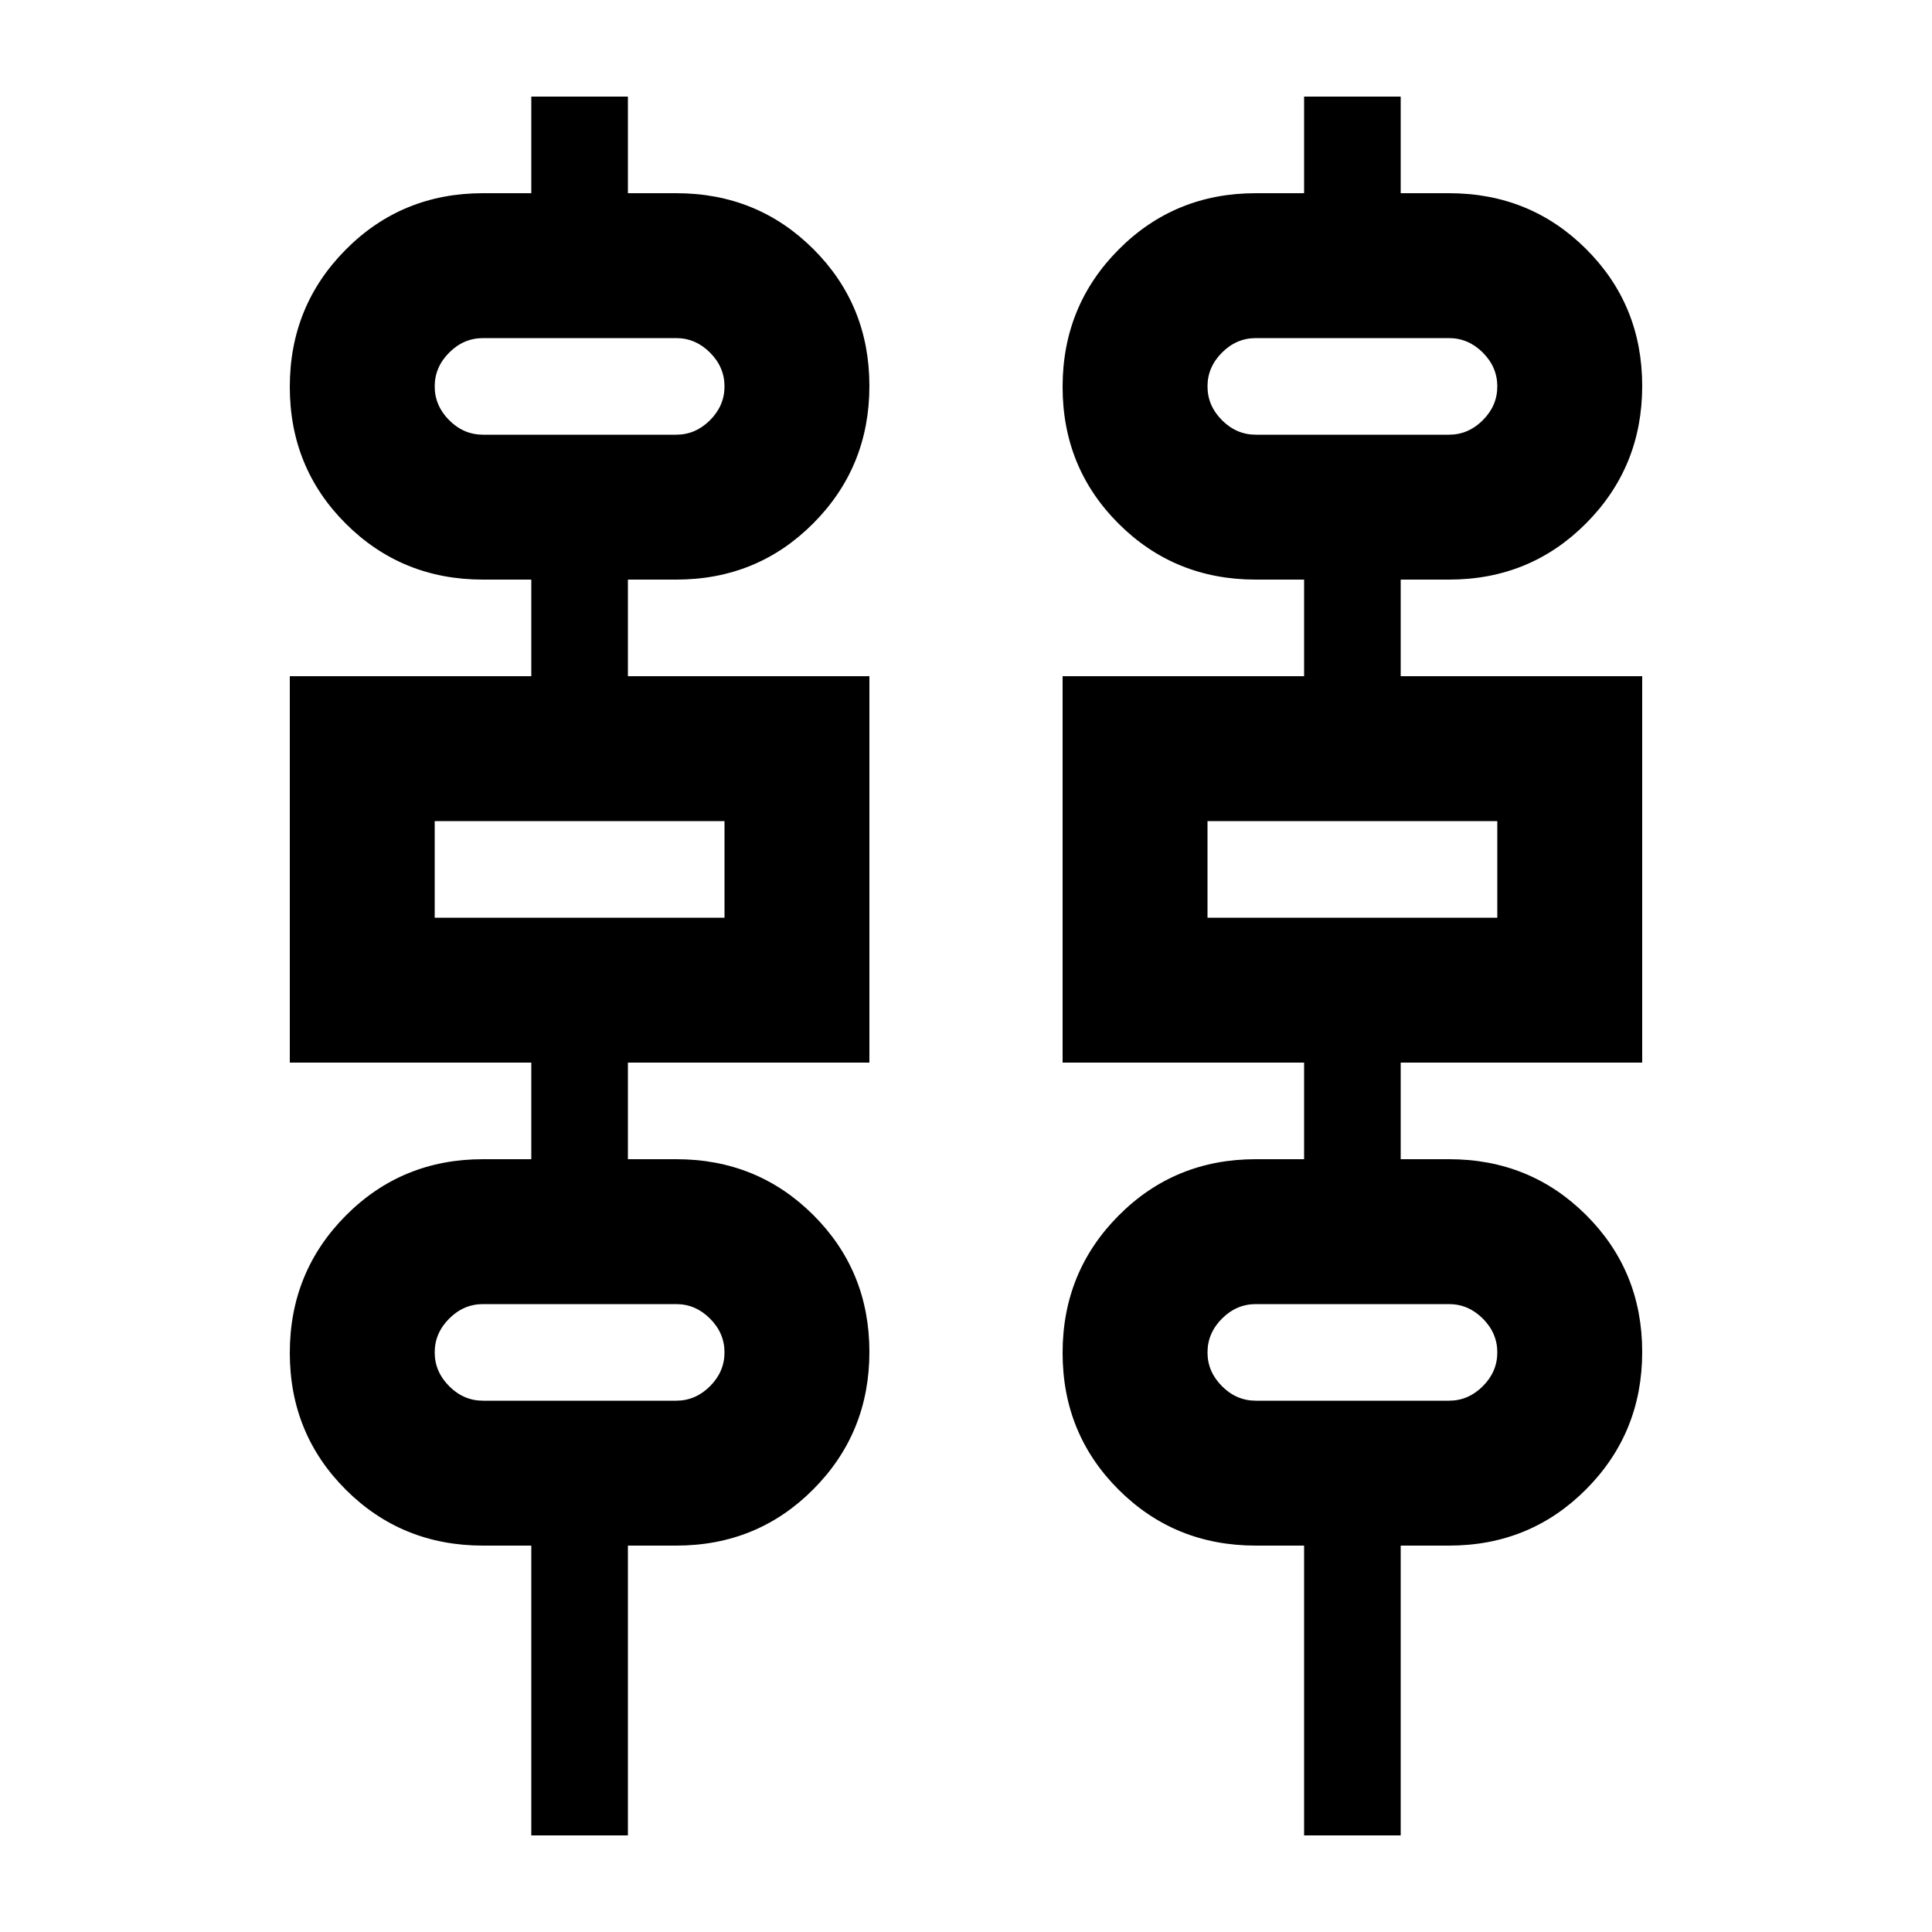 <svg xmlns="http://www.w3.org/2000/svg" height="20" viewBox="0 -960 960 960" width="20"><path d="M264-48v-144h-24q-40.32 0-68.16-27.77-27.84-27.78-27.84-68Q144-328 171.84-356q27.84-28 68.16-28h24v-48H144v-192h120v-48h-24q-40.32 0-68.16-27.77-27.84-27.78-27.84-68Q144-808 171.84-836q27.84-28 68.16-28h24v-48h48v48h24q40.32 0 68.16 27.77 27.84 27.78 27.84 68Q432-728 404.16-700q-27.84 28-68.16 28h-24v48h120v192H312v48h24q40.32 0 68.16 27.77 27.84 27.78 27.84 68Q432-248 404.16-220q-27.84 28-68.16 28h-24v144h-48Zm384 0v-144h-24q-40.32 0-68.16-27.77-27.84-27.78-27.84-68Q528-328 555.84-356q27.84-28 68.16-28h24v-48H528v-192h120v-48h-24q-40.32 0-68.16-27.77-27.84-27.78-27.84-68Q528-808 555.84-836q27.84-28 68.16-28h24v-48h48v48h24q40.32 0 68.16 27.77 27.84 27.78 27.84 68Q816-728 788.16-700q-27.84 28-68.16 28h-24v48h120v192H696v48h24q40.32 0 68.16 27.77 27.84 27.78 27.84 68Q816-248 788.16-220q-27.84 28-68.16 28h-24v144h-48ZM240-744h96q9.6 0 16.8-7.2 7.2-7.2 7.2-16.8 0-9.6-7.2-16.8-7.2-7.2-16.8-7.2h-96q-9.6 0-16.8 7.2-7.2 7.2-7.2 16.8 0 9.6 7.2 16.8 7.2 7.2 16.8 7.2Zm384 0h96q9.6 0 16.8-7.2 7.2-7.2 7.2-16.8 0-9.6-7.2-16.8-7.2-7.2-16.8-7.2h-96q-9.6 0-16.8 7.2-7.2 7.2-7.2 16.8 0 9.6 7.2 16.8 7.2 7.2 16.8 7.2ZM216-504h144v-48H216v48Zm384 0h144v-48H600v48ZM240-264h96q9.6 0 16.8-7.2 7.2-7.2 7.2-16.8 0-9.6-7.2-16.8-7.2-7.2-16.8-7.2h-96q-9.6 0-16.8 7.2-7.2 7.2-7.2 16.8 0 9.6 7.2 16.8 7.2 7.2 16.8 7.2Zm384 0h96q9.6 0 16.8-7.2 7.2-7.2 7.2-16.8 0-9.6-7.2-16.8-7.2-7.2-16.8-7.2h-96q-9.6 0-16.8 7.2-7.2 7.2-7.2 16.8 0 9.6 7.2 16.8 7.2 7.2 16.8 7.2ZM216-744v-48 48Zm384 0v-48 48ZM216-504v-48 48Zm384 0v-48 48ZM216-264v-48 48Zm384 0v-48 48Z"/></svg>